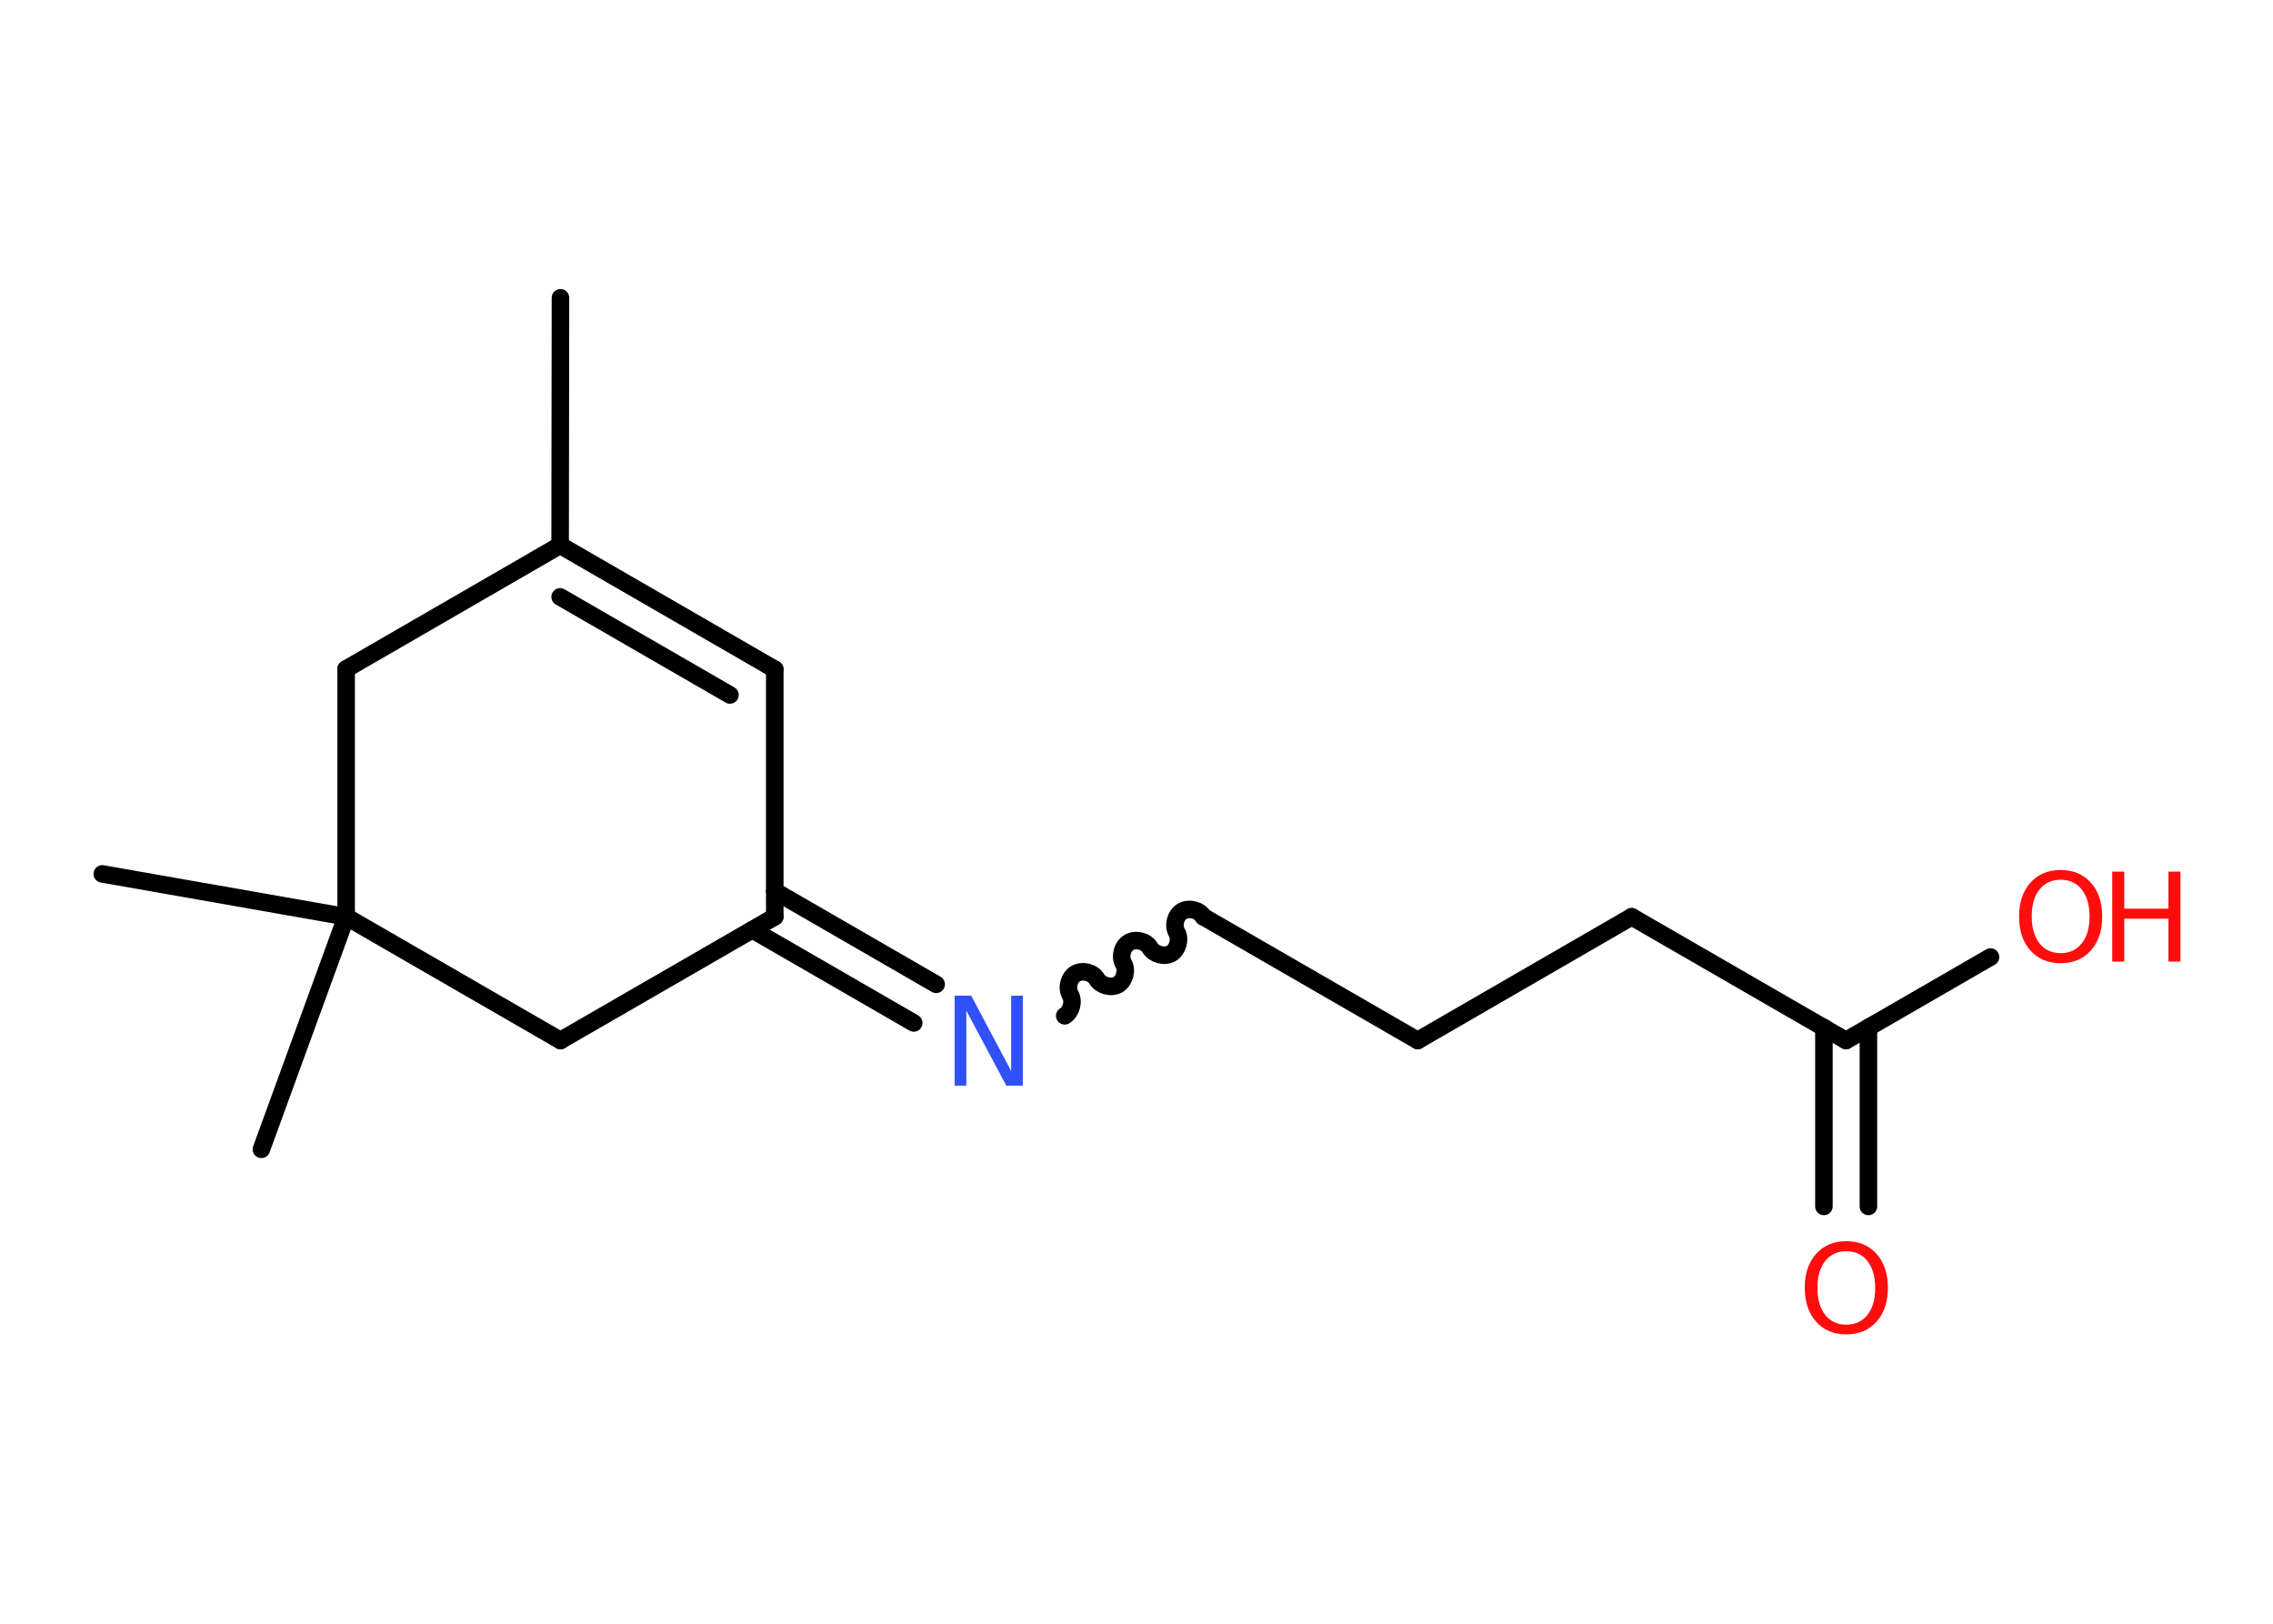 <?xml version='1.0' encoding='UTF-8'?>
<!DOCTYPE svg PUBLIC "-//W3C//DTD SVG 1.1//EN" "http://www.w3.org/Graphics/SVG/1.1/DTD/svg11.dtd">
<svg version='1.2' xmlns='http://www.w3.org/2000/svg' xmlns:xlink='http://www.w3.org/1999/xlink' width='70.0mm' height='50.0mm' viewBox='0 0 70.0 50.0'>
  <desc>Generated by the Chemistry Development Kit (http://github.com/cdk)</desc>
  <g stroke-linecap='round' stroke-linejoin='round' stroke='#000000' stroke-width='.54' fill='#FF0D0D'>
    <rect x='.0' y='.0' width='70.0' height='50.0' fill='#FFFFFF' stroke='none'/>
    <g id='mol1' class='mol'>
      <line id='mol1bnd1' class='bond' x1='17.26' y1='9.17' x2='17.25' y2='16.79'/>
      <g id='mol1bnd2' class='bond'>
        <line x1='23.86' y1='20.61' x2='17.25' y2='16.79'/>
        <line x1='22.48' y1='21.4' x2='17.25' y2='18.38'/>
      </g>
      <line id='mol1bnd3' class='bond' x1='23.86' y1='20.61' x2='23.86' y2='28.23'/>
      <g id='mol1bnd4' class='bond'>
        <line x1='23.86' y1='27.44' x2='28.83' y2='30.31'/>
        <line x1='23.17' y1='28.63' x2='28.14' y2='31.5'/>
      </g>
      <path id='mol1bnd5' class='bond' d='M37.06 28.23c-.12 -.21 -.44 -.29 -.65 -.17c-.21 .12 -.29 .44 -.17 .65c.12 .21 .03 .53 -.17 .65c-.21 .12 -.53 .03 -.65 -.17c-.12 -.21 -.44 -.29 -.65 -.17c-.21 .12 -.29 .44 -.17 .65c.12 .21 .03 .53 -.17 .65c-.21 .12 -.53 .03 -.65 -.17c-.12 -.21 -.44 -.29 -.65 -.17c-.21 .12 -.29 .44 -.17 .65c.12 .21 .03 .53 -.17 .65' fill='none' stroke='#000000' stroke-width='.54'/>
      <line id='mol1bnd6' class='bond' x1='37.06' y1='28.23' x2='43.66' y2='32.04'/>
      <line id='mol1bnd7' class='bond' x1='43.66' y1='32.04' x2='50.25' y2='28.23'/>
      <line id='mol1bnd8' class='bond' x1='50.25' y1='28.23' x2='56.85' y2='32.04'/>
      <g id='mol1bnd9' class='bond'>
        <line x1='57.54' y1='31.64' x2='57.54' y2='37.15'/>
        <line x1='56.17' y1='31.64' x2='56.17' y2='37.15'/>
      </g>
      <line id='mol1bnd10' class='bond' x1='56.85' y1='32.04' x2='61.3' y2='29.47'/>
      <line id='mol1bnd11' class='bond' x1='23.86' y1='28.23' x2='17.26' y2='32.04'/>
      <line id='mol1bnd12' class='bond' x1='17.26' y1='32.04' x2='10.66' y2='28.23'/>
      <line id='mol1bnd13' class='bond' x1='10.66' y1='28.23' x2='3.15' y2='26.91'/>
      <line id='mol1bnd14' class='bond' x1='10.66' y1='28.23' x2='8.05' y2='35.39'/>
      <line id='mol1bnd15' class='bond' x1='10.66' y1='28.23' x2='10.66' y2='20.6'/>
      <line id='mol1bnd16' class='bond' x1='17.25' y1='16.79' x2='10.66' y2='20.6'/>
      <path id='mol1atm5' class='atom' d='M29.41 30.66h.5l1.23 2.32v-2.32h.36v2.77h-.51l-1.23 -2.31v2.31h-.36v-2.77z' stroke='none' fill='#3050F8'/>
      <path id='mol1atm10' class='atom' d='M56.86 38.53q-.41 .0 -.65 .3q-.24 .3 -.24 .83q.0 .52 .24 .83q.24 .3 .65 .3q.41 .0 .65 -.3q.24 -.3 .24 -.83q.0 -.52 -.24 -.83q-.24 -.3 -.65 -.3zM56.86 38.22q.58 .0 .93 .39q.35 .39 .35 1.04q.0 .66 -.35 1.05q-.35 .39 -.93 .39q-.58 .0 -.93 -.39q-.35 -.39 -.35 -1.05q.0 -.65 .35 -1.04q.35 -.39 .93 -.39z' stroke='none'/>
      <g id='mol1atm11' class='atom'>
        <path d='M63.46 27.09q-.41 .0 -.65 .3q-.24 .3 -.24 .83q.0 .52 .24 .83q.24 .3 .65 .3q.41 .0 .65 -.3q.24 -.3 .24 -.83q.0 -.52 -.24 -.83q-.24 -.3 -.65 -.3zM63.46 26.79q.58 .0 .93 .39q.35 .39 .35 1.04q.0 .66 -.35 1.05q-.35 .39 -.93 .39q-.58 .0 -.93 -.39q-.35 -.39 -.35 -1.05q.0 -.65 .35 -1.04q.35 -.39 .93 -.39z' stroke='none'/>
        <path d='M65.05 26.84h.37v1.14h1.36v-1.14h.37v2.77h-.37v-1.32h-1.36v1.32h-.37v-2.77z' stroke='none'/>
      </g>
    </g>
  </g>
</svg>
